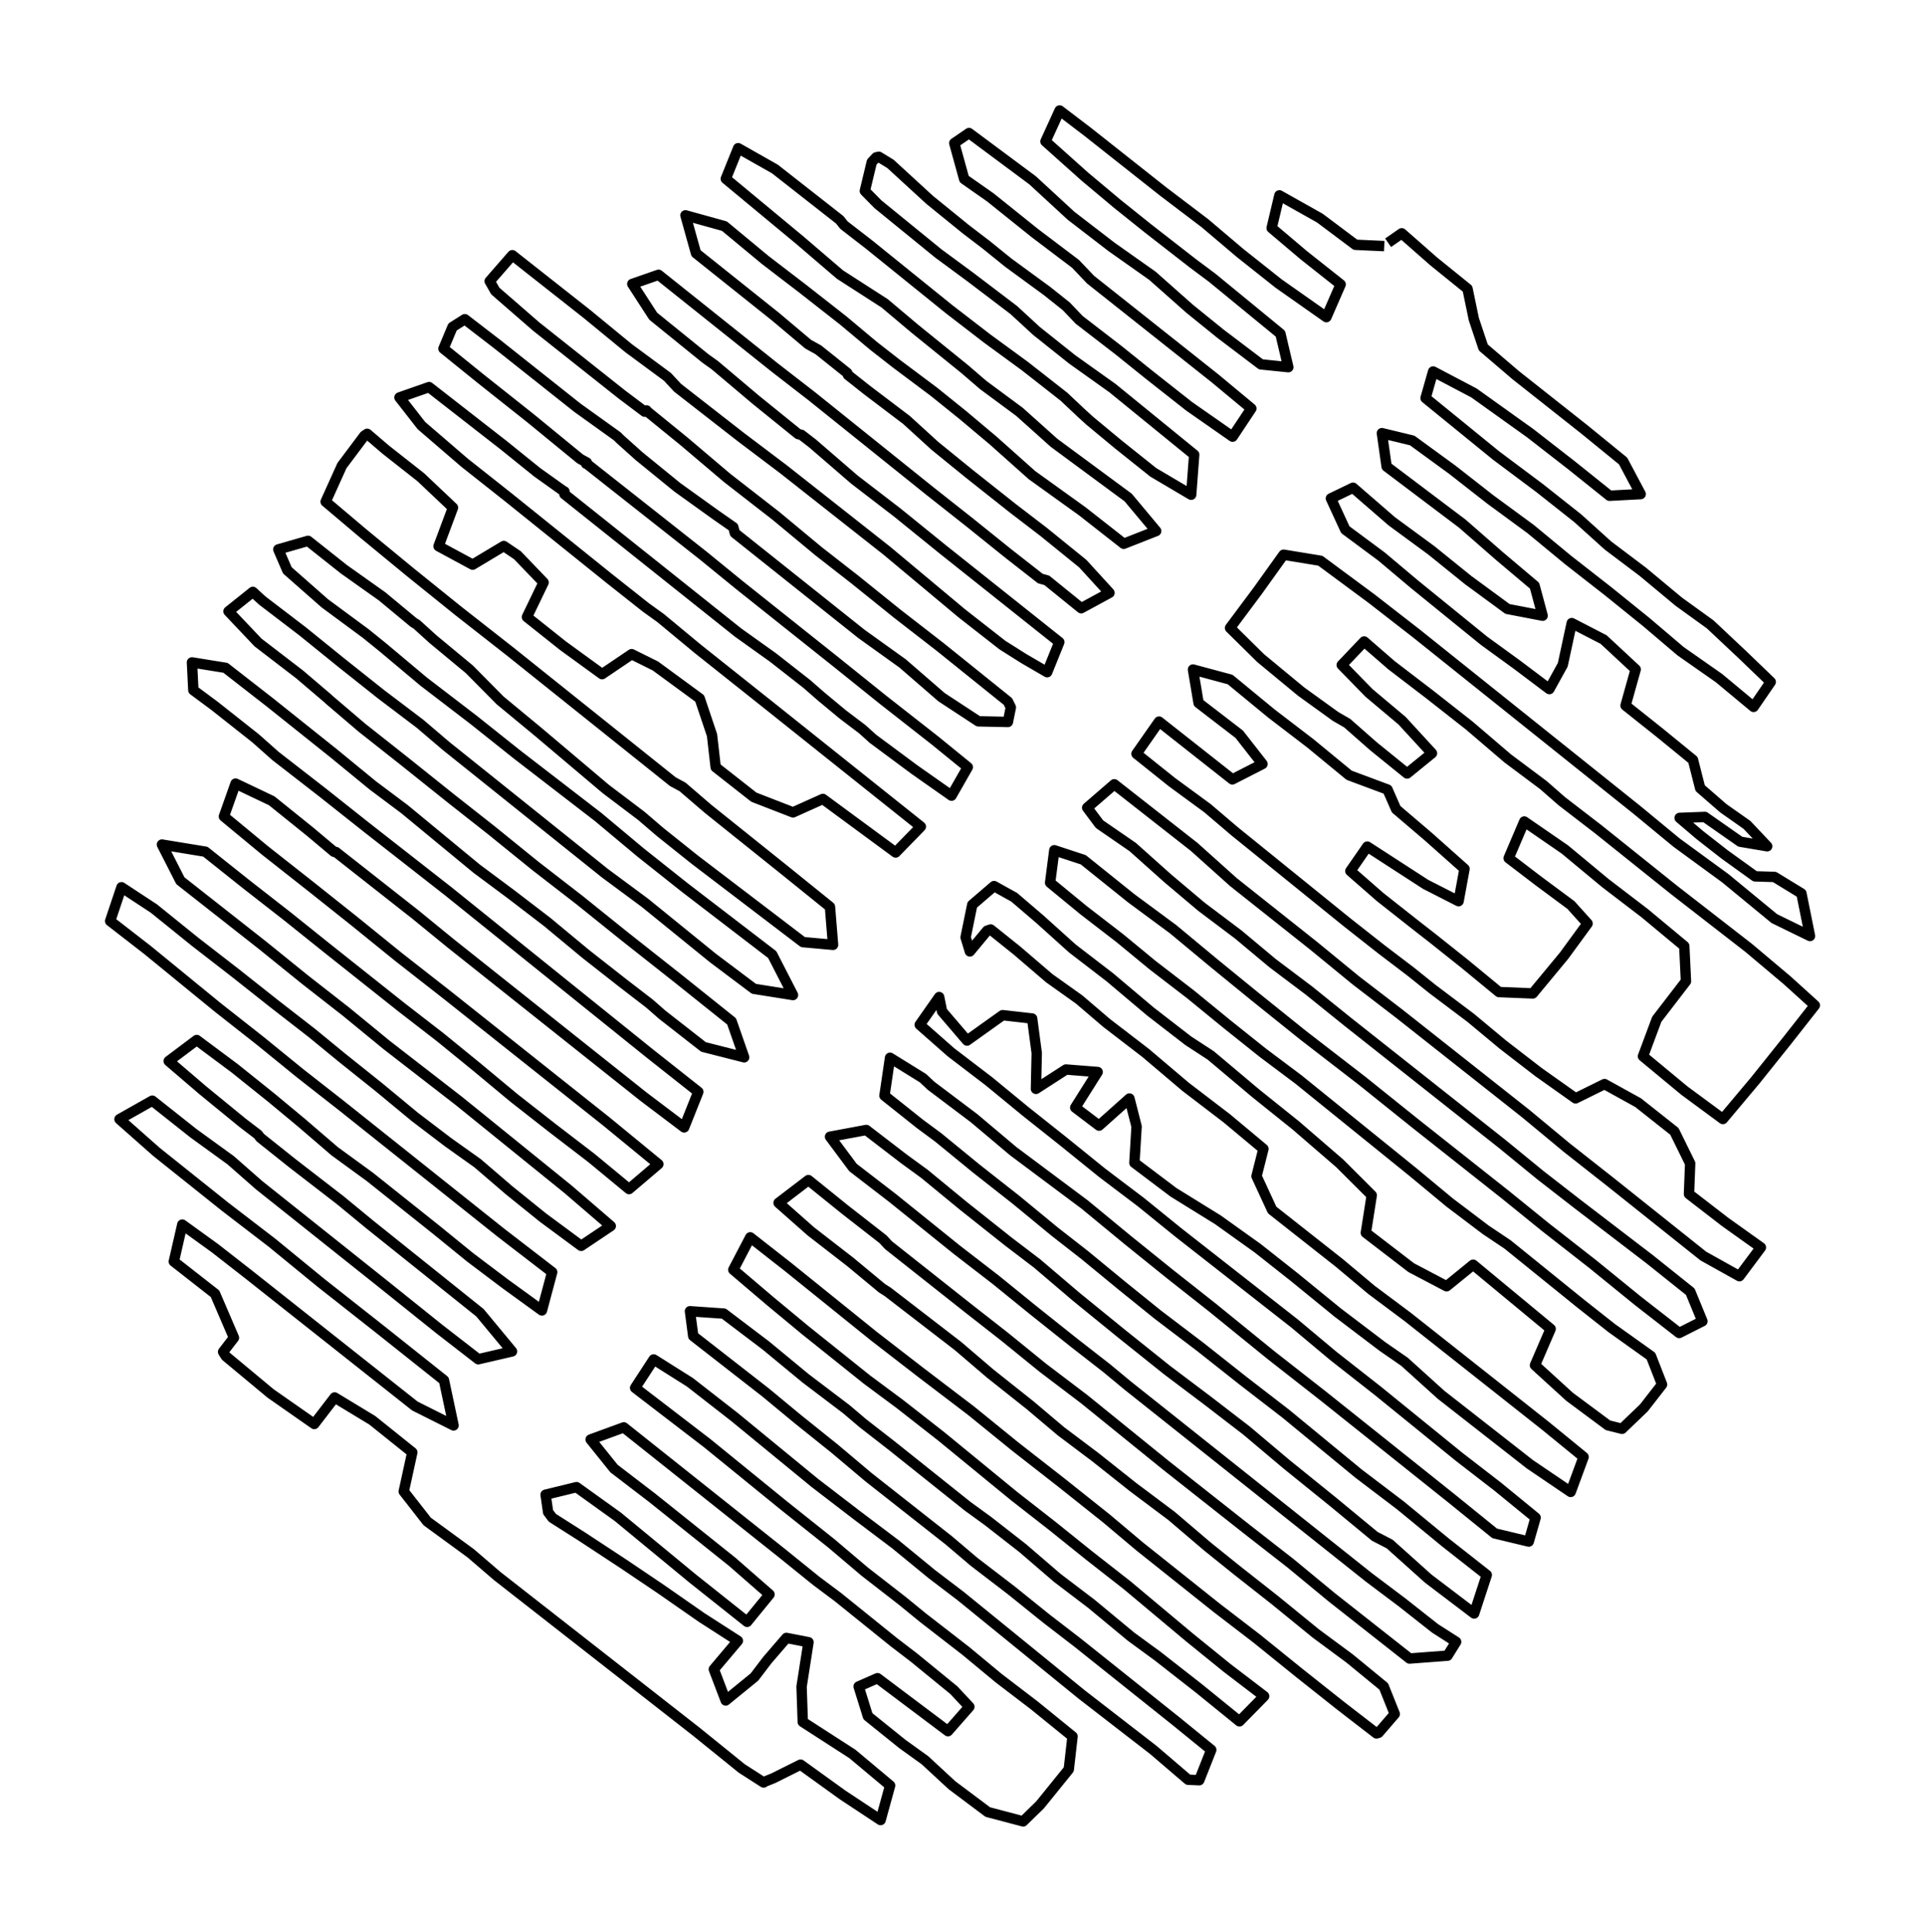 <?xml version="1.0" encoding="utf-8" standalone="no"?>
<!DOCTYPE svg PUBLIC "-//W3C//DTD SVG 1.1//EN"
  "http://www.w3.org/Graphics/SVG/1.1/DTD/svg11.dtd">
<svg height="558pt" version="1.1" viewBox="0 0 556.043 558" width="556.043pt" xmlns="http://www.w3.org/2000/svg" xmlns:xlink="http://www.w3.org/1999/xlink">
 <defs>
  <style type="text/css">*{stroke-linecap:butt;stroke-linejoin:round;}</style>
 </defs>
 <g id="figure_1">
  <g id="patch_1">
   <path d="M 0 558 
L 556.043 558 
L 556.043 0 
L 0 0 
z
" style="fill:none;"/>
  </g>
  <g id="axes_1">
   <g id="LineCollection_1">
    <path clip-path="url(#pb223208a73)" d="M 399.841 71.086 
L 391.513 70.702 
L 381.24 62.999 
L 369.558 56.431 
L 367.322 65.868 
L 376.535 73.664 
L 387.25 82.15 
L 383.127 91.603 
L 369.36 81.92 
L 358.178 73.05 
L 348.068 64.487 
L 335.955 55.295 
L 314.198 38.093 
L 306.08 31.909 
L 301.992 40.855 
L 313.359 51.014 
L 322.829 58.948 
L 331.704 66.053 
L 344.702 76.165 
L 350.118 80.201 
L 369.849 96.39 
L 372.132 106.058 
L 364.223 105.245 
L 352.518 96.375 
L 343.573 89.132 
L 332.892 79.664 
L 321.07 71.316 
L 309.364 62.308 
L 298.276 52.088 
L 279.908 38.431 
L 275.645 41.346 
L 278.511 51.72 
L 286.081 57.029 
L 298.998 67.388 
L 310.669 76.211 
L 315.025 80.784 
L 350.864 109.204 
L 361.451 117.997 
L 356.047 126.13 
L 343.456 117.337 
L 331.96 108.283 
L 323.143 101.193 
L 311.74 92.4 
L 307.955 88.441 
L 302.399 84.022 
L 291.241 75.858 
L 284.823 70.671 
L 279.128 66.329 
L 268.54 57.735 
L 257.219 47.347 
L 253.853 45.29 
L 253.096 45.459 
L 251.815 46.809 
L 249.812 55.157 
L 253.609 59.009 
L 271.056 73.219 
L 280.386 80.094 
L 292.825 89.546 
L 299.394 95.592 
L 309.691 103.802 
L 321.361 112.119 
L 344.947 131.332 
L 344.073 142.902 
L 333.137 136.442 
L 323.085 128.416 
L 314.757 121.511 
L 312.381 119.347 
L 307.314 114.575 
L 296.028 105.736 
L 285.196 97.817 
L 274.12 89.285 
L 251.093 70.687 
L 243.778 65.024 
L 242.579 63.505 
L 223.838 48.82 
L 213.216 42.804 
L 209.652 51.643 
L 231.094 69.428 
L 242.614 79.296 
L 255.554 87.628 
L 264.266 94.963 
L 278.639 106.595 
L 284.008 111.214 
L 294.467 118.948 
L 304.473 127.91 
L 325.869 143.7 
L 333.964 153.383 
L 324.587 157.066 
L 312.591 147.659 
L 298.09 137.24 
L 286.92 127.28 
L 278.103 119.869 
L 269.752 113.147 
L 258.862 104.999 
L 252.374 99.935 
L 243.522 92.523 
L 231.828 83.362 
L 220.996 75.06 
L 209.244 65.316 
L 197.993 62.201 
L 201.044 73.142 
L 224.094 91.541 
L 233.459 99.429 
L 236.371 101.04 
L 244.733 107.73 
L 244.943 108.314 
L 250.394 112.626 
L 261.855 121.311 
L 269.996 128.738 
L 280.118 136.963 
L 292.616 146.861 
L 301.468 153.644 
L 312.765 162.805 
L 320.476 171.245 
L 312.311 175.68 
L 302.364 167.623 
L 300.512 167.117 
L 291.323 159.935 
L 280.141 150.943 
L 268.575 141.813 
L 234.391 114.375 
L 223.733 106.119 
L 190.224 79.372 
L 182.641 82.012 
L 188.675 91.326 
L 203.781 103.557 
L 206.472 105.475 
L 218.364 115.511 
L 230.582 125.393 
L 231.467 125.592 
L 234.717 128.094 
L 246.807 138.529 
L 259.188 148.043 
L 272.314 158.677 
L 305.987 185.47 
L 302.481 194.156 
L 295.702 190.212 
L 289.552 186.329 
L 277.835 177.168 
L 256.159 159.061 
L 226.284 135.521 
L 214.089 126.314 
L 195.71 111.996 
L 192.81 108.866 
L 181.582 100.58 
L 169.55 90.697 
L 147.991 73.71 
L 141.445 81.214 
L 143.075 84.068 
L 154.874 94.319 
L 179.706 114.007 
L 186.24 118.917 
L 186.765 118.549 
L 186.776 118.687 
L 197.597 127.495 
L 210.036 138.038 
L 224.164 149.025 
L 236.417 159.199 
L 246.9 167.378 
L 259.153 177.245 
L 271.58 186.882 
L 291.148 202.626 
L 291.987 204.33 
L 291.136 208.534 
L 282.599 208.35 
L 271.976 201.383 
L 260.713 191.624 
L 248.798 183.076 
L 212.261 153.966 
L 211.818 152.263 
L 206.821 148.779 
L 195.663 140.769 
L 184.528 131.7 
L 179.159 126.881 
L 178.309 126.037 
L 166.778 117.766 
L 143.739 99.49 
L 134.27 92.201 
L 130.718 94.441 
L 128.097 100.702 
L 138.789 109.342 
L 153.279 120.835 
L 167.593 132.559 
L 169.515 133.603 
L 169.282 133.756 
L 169.294 133.94 
L 169.457 133.925 
L 203.199 160.534 
L 213.74 169.127 
L 241.612 191.317 
L 255.018 202.089 
L 269.985 213.813 
L 279.547 221.593 
L 274.853 229.818 
L 264.173 222.314 
L 252.153 213.399 
L 249.089 210.636 
L 243.452 206.37 
L 237.116 201.107 
L 233.098 197.593 
L 223.337 189.951 
L 213.216 182.723 
L 163.039 142.733 
L 163.051 141.966 
L 162.934 141.951 
L 155.212 136.442 
L 145.463 128.585 
L 123.939 111.812 
L 115.39 114.805 
L 121.726 122.922 
L 134.154 133.618 
L 147.036 143.807 
L 176.154 167.224 
L 186.555 175.45 
L 190.841 178.534 
L 201.58 187.434 
L 222.999 204.468 
L 250.557 226.458 
L 265.99 238.764 
L 258.71 246.238 
L 237.698 230.77 
L 229.068 234.652 
L 217.758 230.263 
L 206.728 221.608 
L 205.668 212.34 
L 202.104 201.736 
L 189.315 192.36 
L 182.455 188.953 
L 173.918 194.723 
L 162.643 186.529 
L 152.207 178.227 
L 157.017 168.237 
L 149.458 160.365 
L 145.521 157.71 
L 136.53 163.097 
L 126.676 157.772 
L 130.834 146.631 
L 121.54 137.838 
L 111.418 129.874 
L 106.072 125.301 
L 105.257 125.838 
L 98.769 134.493 
L 94.063 144.912 
L 105.128 154.258 
L 118.686 165.414 
L 132.337 176.416 
L 147.397 188.217 
L 194.347 225.782 
L 197.142 227.286 
L 204.538 233.639 
L 226.715 251.409 
L 239.737 261.921 
L 240.633 272.908 
L 231.933 272.125 
L 200.683 248.309 
L 190.713 240.345 
L 185.215 235.634 
L 174.989 227.9 
L 155.468 211.404 
L 144.461 202.304 
L 135.575 193.327 
L 125.115 184.657 
L 120.317 180.314 
L 119.525 179.854 
L 110.37 172.258 
L 99.316 164.416 
L 88.985 156.222 
L 80.39 158.692 
L 82.999 164.738 
L 93.807 174.253 
L 105.653 182.999 
L 110.568 186.974 
L 122.332 196.841 
L 136.786 207.92 
L 149.365 217.941 
L 172.799 236.002 
L 185.041 246.238 
L 197.841 256.396 
L 223.058 275.731 
L 229.056 287.409 
L 217.77 285.614 
L 205.89 276.683 
L 186.31 260.785 
L 174.698 252.192 
L 128.796 215.424 
L 121.307 209.041 
L 110.079 200.539 
L 98.606 191.424 
L 87.401 182.355 
L 75.766 173.47 
L 73.04 170.969 
L 66.005 176.585 
L 74.531 185.577 
L 86.528 194.785 
L 94.669 201.721 
L 94.995 202.043 
L 104.604 210.237 
L 116.752 219.828 
L 130.333 230.693 
L 141.934 239.823 
L 154.688 250.151 
L 167.36 259.956 
L 180.242 270.315 
L 196.117 282.852 
L 211.329 295.021 
L 214.951 305.394 
L 203.199 302.402 
L 191.295 293.102 
L 187.615 289.88 
L 179.799 283.864 
L 169.2 275.547 
L 158.066 266.309 
L 147.734 258.391 
L 137.671 250.903 
L 116.857 233.731 
L 107.702 226.872 
L 96.381 217.588 
L 77.932 202.856 
L 65.143 192.897 
L 55.453 191.332 
L 55.849 199.342 
L 61.952 203.869 
L 73.832 213.26 
L 79.574 218.355 
L 93.213 228.943 
L 105.897 238.995 
L 129.518 257.47 
L 187.592 304.212 
L 201.708 315.368 
L 197.62 325.635 
L 185.903 316.78 
L 130.124 272.432 
L 120.037 264.192 
L 97.022 246.1 
L 96.486 246.038 
L 89.544 240.207 
L 78.491 231.307 
L 68.043 226.335 
L 64.677 235.834 
L 76.569 245.67 
L 89.999 256.243 
L 102.286 266.018 
L 115.087 276.391 
L 129.157 287.394 
L 175.21 323.977 
L 190.166 336.254 
L 181.71 343.45 
L 170.819 334.458 
L 159.556 325.819 
L 148.48 317.149 
L 137.59 308.095 
L 127.154 299.593 
L 116.007 290.969 
L 94.39 273.798 
L 83.033 264.698 
L 71.13 255.414 
L 59.319 246.007 
L 46.775 243.951 
L 52.098 254.386 
L 75.8 273.015 
L 88.042 282.913 
L 99.945 292.212 
L 111.698 301.849 
L 132.581 318.023 
L 164.099 343.527 
L 176.422 354.131 
L 167.873 359.855 
L 156.831 351.691 
L 147.036 343.788 
L 137.939 335.977 
L 129.425 329.916 
L 119.827 322.611 
L 109.38 313.972 
L 98.897 305.594 
L 90.022 298.32 
L 78.934 289.711 
L 67.985 281.041 
L 56.396 272.064 
L 44.457 262.427 
L 35.093 256.274 
L 31.82 266.033 
L 42.606 274.396 
L 62.895 290.985 
L 75.335 300.775 
L 86.749 310.059 
L 98.536 319.282 
L 144.648 356.018 
L 159.498 367.451 
L 156.54 378.515 
L 145.836 370.75 
L 135.808 363.185 
L 125.884 355.113 
L 106.817 339.921 
L 96.684 332.54 
L 86.97 324.192 
L 78.375 317.056 
L 67.787 308.57 
L 56.827 300.407 
L 48.732 306.484 
L 58.644 314.97 
L 70.07 324.315 
L 74.473 327.675 
L 75.183 328.596 
L 84.303 335.87 
L 98.268 346.658 
L 106.806 353.686 
L 138.638 379.174 
L 147.897 390.346 
L 138.149 392.602 
L 126.886 383.87 
L 110.288 370.566 
L 74.834 342.33 
L 66.622 335.118 
L 55.907 327.353 
L 43.992 317.916 
L 34.511 323.271 
L 45.191 332.709 
L 65.108 348.622 
L 78.584 358.965 
L 92.712 370.535 
L 109.974 384.131 
L 128.237 398.663 
L 131.009 411.722 
L 119.839 406.121 
L 71.724 368.049 
L 62.103 360.545 
L 52.657 353.717 
L 50.211 364.382 
L 62.115 373.696 
L 67.577 386.402 
L 64.444 390.469 
L 65.225 391.727 
L 78.153 402.484 
L 90.779 411.308 
L 96.661 403.65 
L 107.528 410.233 
L 119.094 419.502 
L 116.624 430.796 
L 123.38 439.451 
L 135.936 448.628 
L 143.623 455.226 
L 201.056 500.127 
L 214.264 510.807 
L 220.577 514.858 
L 220.67 514.72 
L 223.407 513.615 
L 231.246 509.702 
L 243.429 518.48 
L 254.366 525.707 
L 257.114 515.733 
L 246.224 506.618 
L 231.886 497.364 
L 231.537 487.175 
L 233.54 474.346 
L 227.158 473.103 
L 221.637 479.518 
L 217.921 484.398 
L 209.617 491.165 
L 206.192 482.157 
L 213.134 473.932 
L 202.64 467.18 
L 190.958 459.047 
L 180.312 451.865 
L 168.199 443.901 
L 159.556 438.408 
L 158.322 436.766 
L 157.6 431.732 
L 166.533 429.553 
L 178.46 438.116 
L 200.077 455.947 
L 215.813 468.454 
L 222.277 460.536 
L 211.48 451.098 
L 188.337 432.592 
L 177.354 424.182 
L 170.61 415.788 
L 180.184 412.29 
L 225.818 448.582 
L 235.811 456.653 
L 242.043 461.318 
L 258.128 474.285 
L 263.998 478.781 
L 275.529 488.203 
L 280.001 492.991 
L 273.828 500.034 
L 253.469 484.735 
L 248.018 487.129 
L 250.697 495.722 
L 260.667 503.748 
L 267.154 508.413 
L 274.993 515.656 
L 285.313 523.39 
L 295.539 526.091 
L 300.443 521.303 
L 308.724 511.068 
L 309.807 501.554 
L 298.707 492.546 
L 288.481 484.735 
L 278.988 476.863 
L 266.689 467.334 
L 260.597 462.362 
L 249.753 453.937 
L 240.086 445.743 
L 226.424 434.863 
L 204.259 416.832 
L 183.457 400.873 
L 188.815 392.663 
L 199.262 399.246 
L 212.144 409.282 
L 235.299 428.28 
L 247.168 437.395 
L 258.664 446.065 
L 269.123 454.643 
L 277.509 461.027 
L 312.474 489.462 
L 333.137 505.451 
L 343.2 514.06 
L 346.415 514.198 
L 349.874 505.436 
L 339.752 497.196 
L 311.216 474.423 
L 302.271 467.533 
L 292.15 459.385 
L 281.318 451.083 
L 274.073 444.929 
L 250.895 426.699 
L 241.076 418.428 
L 230.291 409.773 
L 221.171 402.223 
L 200.241 385.911 
L 199.297 378.745 
L 209.058 379.42 
L 221.206 388.627 
L 232.713 398.126 
L 244.454 407.026 
L 249.229 411.077 
L 257.476 417.492 
L 279.512 435.078 
L 285.406 439.359 
L 295.399 447.154 
L 305.369 455.732 
L 315.2 463.206 
L 326.719 472.75 
L 334.418 478.382 
L 346.426 487.774 
L 358.027 497.196 
L 365.155 489.937 
L 354.498 481.804 
L 343.573 472.95 
L 325.589 457.896 
L 314.641 449.333 
L 304.03 440.801 
L 292.883 432.101 
L 271.872 414.883 
L 259.828 405.461 
L 250.441 398.494 
L 232.574 384.192 
L 222.557 375.891 
L 211.818 366.76 
L 216.71 357.399 
L 227.623 365.947 
L 252.386 385.911 
L 265.897 396.361 
L 280.491 407.471 
L 293.268 417.845 
L 306.849 428.448 
L 319.533 438.546 
L 329.177 446.663 
L 351.458 464.418 
L 363.012 473.288 
L 375.183 483.124 
L 387.215 492.669 
L 397.593 500.679 
L 398.199 500.51 
L 402.881 495.078 
L 399.701 487.129 
L 389.847 479.042 
L 380.11 471.845 
L 368.172 462.116 
L 357.27 453.538 
L 348.744 446.679 
L 338.39 437.855 
L 327.29 429.538 
L 316.423 420.914 
L 306.453 413.41 
L 297.472 405.829 
L 285.953 396.684 
L 276.694 388.765 
L 256.392 373.128 
L 254.75 372.085 
L 245.63 364.52 
L 234.227 355.681 
L 224.898 347.44 
L 233.517 340.857 
L 244.198 349.481 
L 255.065 357.952 
L 256.672 359.686 
L 279.489 377.732 
L 290.181 386.095 
L 301.293 395.118 
L 313.126 404.095 
L 336.631 423.139 
L 360.345 441.845 
L 372.726 451.497 
L 384.734 461.41 
L 407.155 479.057 
L 418.127 478.229 
L 420.608 474.239 
L 414.517 470.341 
L 404.977 462.822 
L 395.427 455.64 
L 338.005 409.957 
L 325.799 400.259 
L 319.649 395.164 
L 310.191 387.799 
L 298.171 378.223 
L 287.607 369.645 
L 276.333 360.944 
L 257.697 345.936 
L 246.376 337.22 
L 239.76 328.335 
L 250.231 326.386 
L 261.121 334.75 
L 267.015 339.046 
L 278.231 348.269 
L 291.218 358.581 
L 299.557 364.934 
L 310.82 374.525 
L 324.098 385.328 
L 337.085 395.717 
L 348.814 404.556 
L 360.007 413.164 
L 371.608 422.939 
L 384.886 433.666 
L 397.115 443.763 
L 401.402 445.973 
L 412.56 455.978 
L 425.814 466.045 
L 429.46 454.904 
L 417.475 445.482 
L 404.511 434.817 
L 392.387 425.61 
L 371.398 408.331 
L 359.145 398.878 
L 346.741 389.072 
L 334.395 379.696 
L 324.168 371.44 
L 313.348 362.54 
L 304.659 355.757 
L 293.442 346.52 
L 281.982 337.512 
L 270.951 328.489 
L 265.78 324.668 
L 255.484 316.473 
L 257.091 305.532 
L 266.584 311.409 
L 268.925 313.604 
L 281.364 322.98 
L 292.697 332.525 
L 313.324 347.931 
L 325.706 358.136 
L 337.947 368.003 
L 350.165 377.64 
L 367.17 391.451 
L 382.265 403.267 
L 419.047 432.622 
L 431.743 442.904 
L 441.585 445.267 
L 443.565 438.362 
L 432.663 429.446 
L 421.482 420.806 
L 398.047 401.778 
L 385.119 391.635 
L 373.879 382.228 
L 340.381 356.003 
L 329.514 347.195 
L 318.379 338.77 
L 307.128 329.67 
L 296.191 320.985 
L 285.627 312.299 
L 274.714 303.967 
L 265.664 296.003 
L 271.278 287.992 
L 272.116 292.136 
L 279.326 300.56 
L 289.611 293.225 
L 298.136 294.192 
L 299.464 304.136 
L 299.243 314.509 
L 307.908 308.923 
L 317.063 309.645 
L 310.587 319.911 
L 317.471 325.128 
L 326.241 317.302 
L 328.303 325.374 
L 327.674 335.87 
L 338.984 344.402 
L 351.807 352.335 
L 363.292 360.545 
L 373.902 368.924 
L 386.353 379.082 
L 399.293 388.903 
L 405.676 393.323 
L 416.264 402.883 
L 441.923 422.955 
L 453.698 430.934 
L 457.425 420.837 
L 446.453 411.875 
L 406.596 380.371 
L 396.16 372.576 
L 386.912 364.827 
L 367.473 349.512 
L 362.954 339.737 
L 364.945 331.849 
L 354.381 323.026 
L 342.454 313.911 
L 330.9 304.12 
L 319.672 295.496 
L 311.717 288.698 
L 303.098 282.56 
L 293.745 274.55 
L 286.163 268.473 
L 285.138 268.811 
L 280.153 274.811 
L 278.918 270.744 
L 280.84 261.337 
L 287.141 255.936 
L 292.965 259.174 
L 300.338 265.481 
L 309.749 273.951 
L 320.581 282.284 
L 332.298 292.166 
L 343.235 300.622 
L 349.734 304.857 
L 362.604 315.691 
L 374.368 325.128 
L 387.017 336.054 
L 396.23 345.246 
L 394.53 356.095 
L 407.645 366.162 
L 417.859 371.532 
L 425.523 365.302 
L 447.909 383.839 
L 443.379 394.336 
L 453.395 403.466 
L 464.472 411.691 
L 468.537 412.704 
L 474.85 406.643 
L 480.091 399.906 
L 476.888 391.696 
L 465.532 383.594 
L 456.493 376.458 
L 435.47 359.456 
L 429.169 355.236 
L 418.71 347.318 
L 408.11 338.525 
L 375.055 311.793 
L 364.782 304.09 
L 354.44 295.834 
L 343.852 287.179 
L 332.974 278.816 
L 323.458 270.974 
L 313.068 262.964 
L 303.331 254.969 
L 304.542 245.593 
L 312.905 248.34 
L 326.789 259.481 
L 338.879 268.412 
L 350.829 278.34 
L 362.406 287.778 
L 376.348 298.98 
L 393.505 312.223 
L 408.553 324.299 
L 434.923 345.154 
L 446.442 354.484 
L 460.069 365.133 
L 473.172 375.783 
L 485.041 385.021 
L 491.75 381.63 
L 488.244 373.098 
L 476.492 363.706 
L 455.899 347.947 
L 445.009 339.491 
L 433.886 330.392 
L 389.3 295.143 
L 378.025 286.059 
L 367.613 278.217 
L 357.654 269.9 
L 347.055 261.921 
L 337.318 253.711 
L 327.196 244.672 
L 317.599 238.059 
L 314.035 233.302 
L 321.862 226.534 
L 344.924 244.611 
L 356.257 254.77 
L 379.458 273.184 
L 391.699 283.22 
L 404.337 292.918 
L 440.746 321.675 
L 452.603 331.512 
L 465.322 341.517 
L 492.006 362.801 
L 502.442 368.617 
L 508.639 360.315 
L 498.331 352.965 
L 487.871 344.893 
L 488.209 336.054 
L 483.655 326.785 
L 473.184 318.499 
L 463.47 313.128 
L 455.107 317.256 
L 444.369 309.645 
L 434.107 301.726 
L 424.836 294.008 
L 413.806 285.706 
L 407.47 280.627 
L 399.13 274.289 
L 389.09 266.386 
L 356.641 240.13 
L 348.767 233.424 
L 338.529 225.92 
L 328.28 217.726 
L 334.791 208.427 
L 355.977 225.122 
L 364.678 220.672 
L 357.957 212.079 
L 346.217 203.056 
L 344.598 193.388 
L 355.325 196.273 
L 367.275 206.11 
L 378.48 214.688 
L 389.708 223.926 
L 400.784 228.053 
L 403.277 233.731 
L 412.525 241.619 
L 423.031 250.964 
L 421.319 260.294 
L 411.826 255.46 
L 394.949 244.534 
L 390.057 251.593 
L 398.664 259.112 
L 409.194 267.414 
L 413.748 270.959 
L 423.019 278.34 
L 432.989 286.55 
L 442.75 286.949 
L 451.788 276.038 
L 458.578 266.754 
L 453.768 261.414 
L 444.31 254.401 
L 435.773 247.88 
L 440.292 237.291 
L 452.009 245.363 
L 463.68 255.046 
L 475.094 263.777 
L 486.509 273.261 
L 486.998 283.435 
L 478.565 294.407 
L 474.582 305.102 
L 486.567 315.031 
L 497.667 323.21 
L 507.043 312.039 
L 516.291 300.483 
L 524.223 290.386 
L 516.244 283.159 
L 505.144 273.813 
L 483.504 257.01 
L 461.711 239.562 
L 451.124 231.414 
L 445.848 226.795 
L 435.493 219.046 
L 424.417 209.578 
L 412.991 200.601 
L 401.937 192.145 
L 394.04 185.286 
L 387.565 192.084 
L 395.461 200.156 
L 404.989 208.166 
L 413.631 217.573 
L 406.445 223.419 
L 396.708 215.532 
L 389.137 208.872 
L 385.783 206.938 
L 375.836 199.757 
L 364.142 190.089 
L 355.301 181.373 
L 363.28 170.677 
L 370.769 160.227 
L 381.38 161.961 
L 396.207 172.933 
L 409.182 183.015 
L 472.963 234.038 
L 484.261 243.368 
L 498.354 253.665 
L 512.517 265.327 
L 522.825 270.361 
L 520.344 258.054 
L 512.564 253.297 
L 506.95 253.128 
L 498.168 246.805 
L 491.051 241.25 
L 485.169 236.248 
L 492.449 235.972 
L 502.675 243.123 
L 510.456 244.442 
L 504.609 238.258 
L 497.818 233.486 
L 491.098 227.654 
L 489.024 219.491 
L 479.346 211.588 
L 469.55 203.792 
L 472.474 193.342 
L 463.214 184.733 
L 454.001 179.976 
L 451.415 192.007 
L 447.537 199.035 
L 438.289 192.069 
L 428.621 185.04 
L 408.588 168.774 
L 399.072 160.764 
L 388.601 152.999 
L 384.431 143.961 
L 390.826 140.876 
L 402.019 150.575 
L 413.492 158.999 
L 424.091 167.562 
L 435.447 175.895 
L 445.592 177.843 
L 443.262 169.173 
L 433.059 160.565 
L 422.437 151.281 
L 400.528 134.754 
L 399.165 125.117 
L 407.924 127.234 
L 419.478 135.659 
L 430.508 144.283 
L 442.132 152.815 
L 452.964 161.761 
L 464.402 170.692 
L 475.525 179.67 
L 485.437 188.094 
L 496.549 195.874 
L 506.53 204.176 
L 511.481 196.964 
L 503.49 189.276 
L 494.01 180.36 
L 484.913 173.792 
L 474.57 165.184 
L 464.46 157.557 
L 455.736 149.685 
L 444.718 140.969 
L 432.139 131.562 
L 411.779 114.989 
L 413.969 107.301 
L 425.756 113.5 
L 441.958 125.086 
L 453.943 134.401 
L 464.915 143.194 
L 473.918 142.718 
L 468.84 133.158 
L 457.542 123.951 
L 437.811 108.36 
L 428.458 100.365 
L 425.721 92.186 
L 423.893 83.393 
L 414.19 75.551 
L 404.896 67.388 
L 400.959 70.119 
L 400.959 70.119 
" style="fill:none;stroke:#000000;stroke-width:3;"/>
   </g>
  </g>
 </g>
 <defs>
  <clipPath id="pb223208a73">
   <rect height="543.6" width="541.643" x="7.2" y="7.2"/>
  </clipPath>
 </defs>
</svg>
